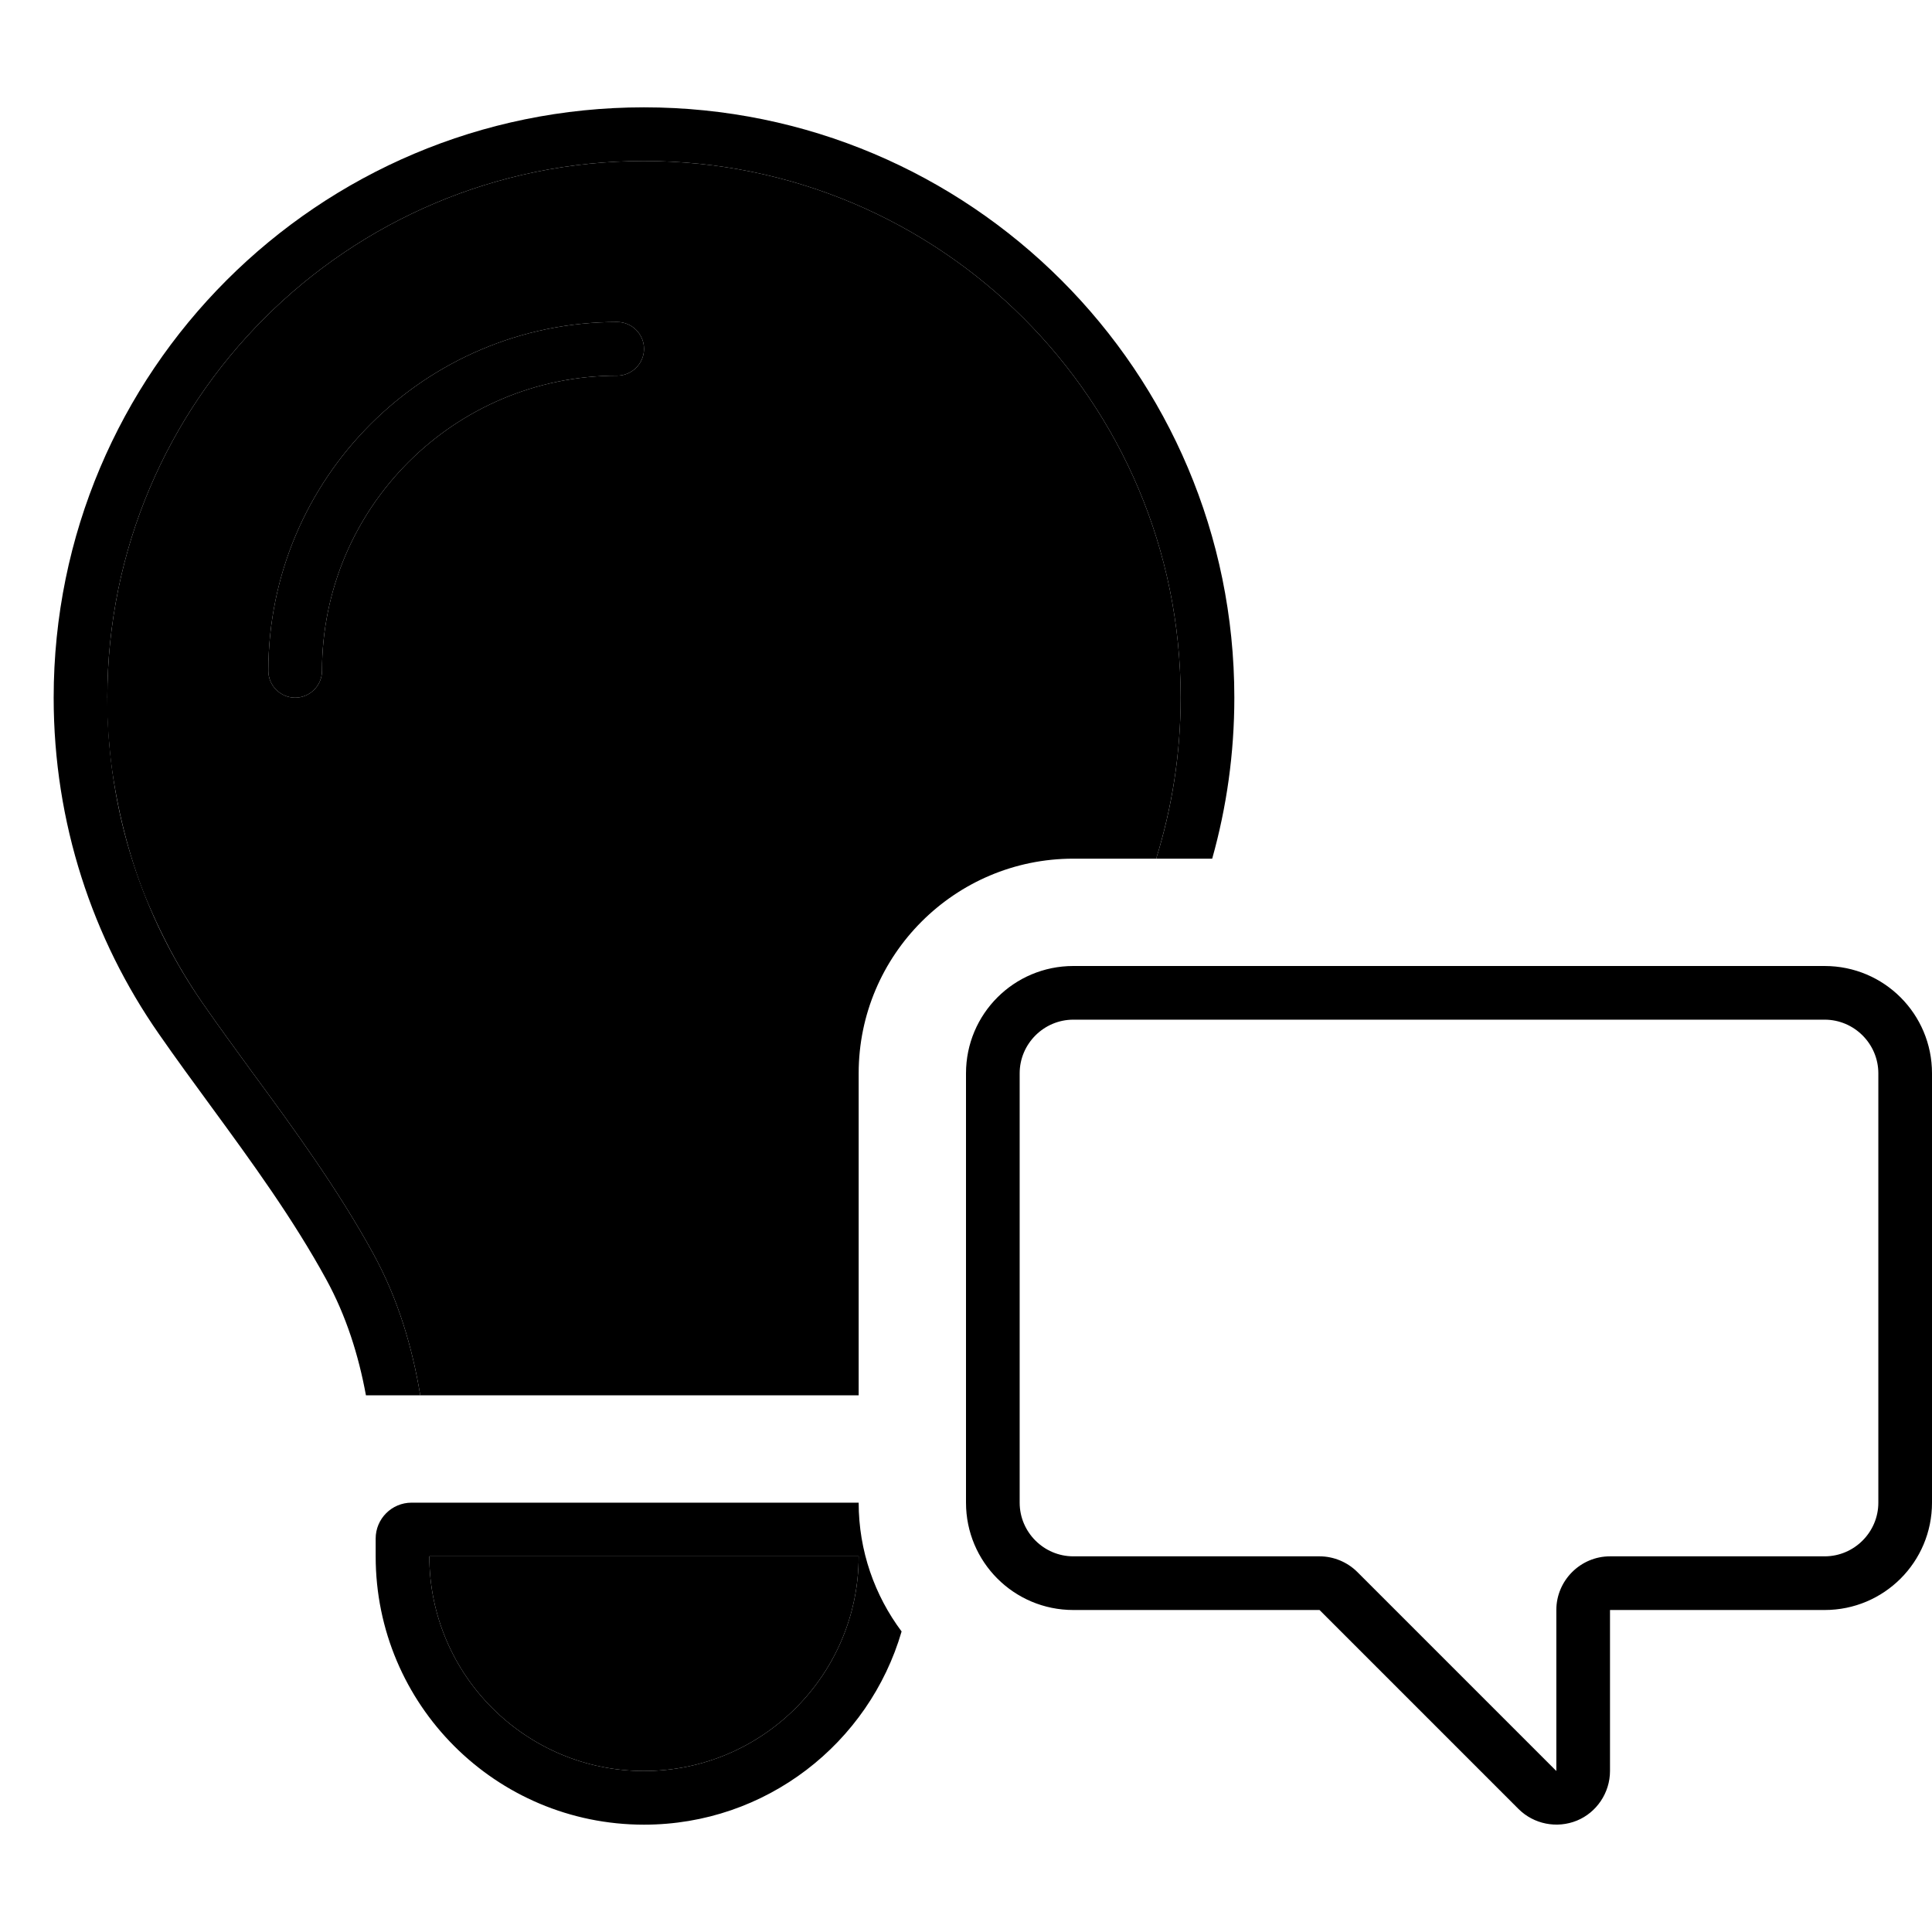 <svg xmlns="http://www.w3.org/2000/svg" width="24" height="24" viewBox="0 0 576 512">
    <path class="pr-icon-duotone-secondary" d="M32 176C32 87.6 103.6 16 192 16s160 71.6 160 160c0 16.7-2.6 32.8-7.3 48L320 224c-35.3 0-64 28.7-64 64l0 96-130.7 0c-2.4-14.4-6.6-28.7-14-42.2c-10.4-19-23.7-37.3-36.3-54.4c-5-6.9-10-13.7-14.5-20.2c-2.5-3.6-4.9-7.4-7.1-11.2c-3.4-5.9-6.4-12-9.1-18.3s-4.9-12.9-6.7-19.6s-3.2-13.6-4.2-20.6c-.5-3.5-.8-7.1-1.1-10.7c-.1-1.8-.2-3.6-.3-5.4s-.1-3.6-.1-5.4zm48-8c0 4.4 3.6 8 8 8s8-3.6 8-8c0-48.6 39.4-88 88-88c4.4 0 8-3.6 8-8s-3.6-8-8-8C126.6 64 80 110.6 80 168zm48 264l128 0c0 35.3-28.7 64-64 64s-64-28.7-64-64z"/>
    <path class="pr-icon-duotone-primary" d="M361.4 224c4.3-15.3 6.6-31.4 6.6-48C368 78.8 289.2 0 192 0S16 78.8 16 176c0 37.3 11.6 71.9 31.4 100.3c5 7.2 10.2 14.3 15.4 21.4c0 0 0 0 0 0s0 0 0 0s0 0 0 0c12.3 16.8 24.6 33.7 34.5 51.8c5.9 10.8 9.6 22.5 11.8 34.5l16.2 0c-2.4-14.4-6.6-28.7-14-42.2c-10.4-19-23.7-37.3-36.3-54.4c0 0 0 0 0 0s0 0 0 0c-5-6.9-10-13.7-14.5-20.2C42.5 241.3 32 209.9 32 176C32 87.6 103.6 16 192 16s160 71.6 160 160c0 16.7-2.6 32.9-7.3 48l16.7 0zM192 416l-69.3 0c-5.9 0-10.7 4.8-10.7 10.7l0 5.3c0 44.2 35.8 80 80 80c36.4 0 67.1-24.3 76.8-57.6c-8-10.7-12.8-24-12.8-38.4l-64 0zM96 168c0-48.6 39.4-88 88-88c4.4 0 8-3.6 8-8s-3.6-8-8-8C126.6 64 80 110.6 80 168c0 4.4 3.6 8 8 8s8-3.6 8-8zm96 328c-35.3 0-64-28.7-64-64l128 0c0 35.3-28.7 64-64 64zM304 288c0-8.8 7.2-16 16-16l224 0c8.8 0 16 7.2 16 16l0 128c0 8.8-7.2 16-16 16l-64 0c-8.8 0-16 7.2-16 16l0 48-59.3-59.3c-3-3-7.1-4.7-11.3-4.7L320 432c-8.8 0-16-7.2-16-16l0-128zm16-32c-17.7 0-32 14.3-32 32l0 128c0 17.7 14.3 32 32 32l73.4 0 59.3 59.3c4.6 4.6 11.5 5.9 17.4 3.5s9.9-8.3 9.9-14.8l0-48 64 0c17.7 0 32-14.3 32-32l0-128c0-17.7-14.3-32-32-32l-224 0z"/>
</svg>